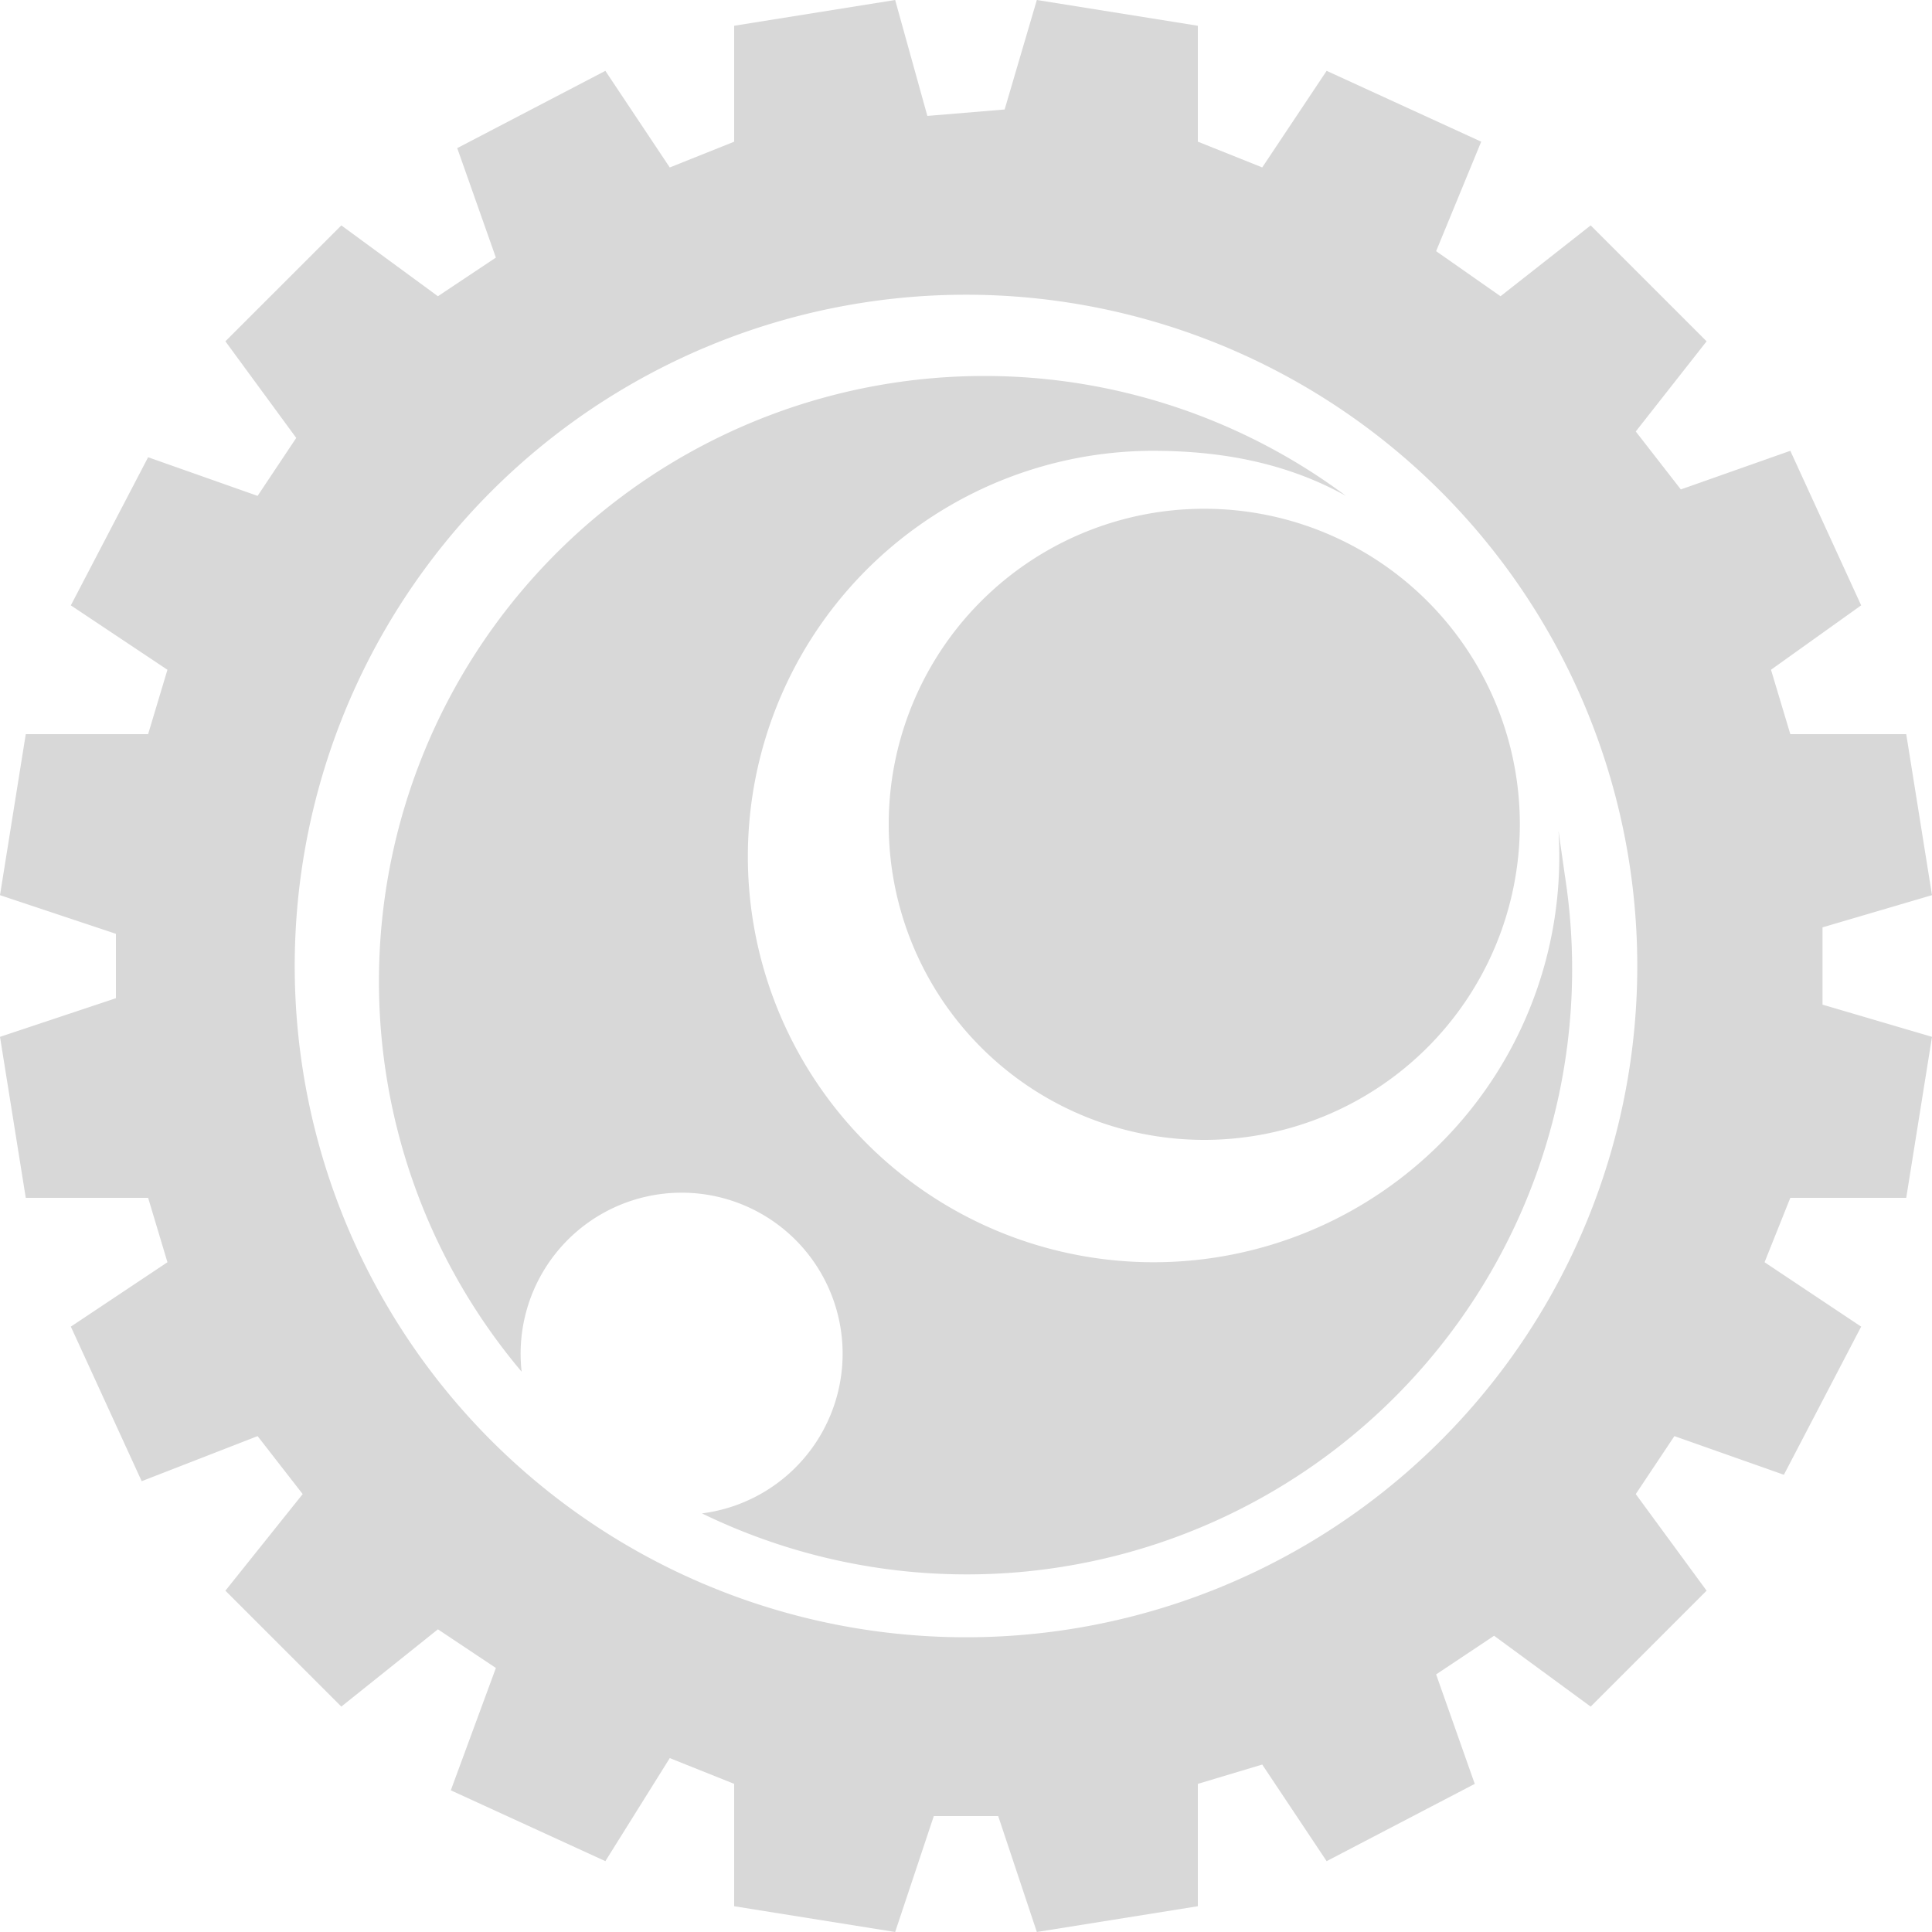 <svg width="300px" height="300px" xmlns="http://www.w3.org/2000/svg">
  <path d="M161 0l25 4v18l10 4 10-15 24 11-7 17 10 7 14-11 18 18-11 14 7 9 17-6 11 24-14 10 3 10h18l4 25-17 5v12l17 5-4 25h-18l-4 10 15 10-12 23-17-6-6 9 11 15-18 18-15-11-9 6 6 17-23 12-10-15-10 3v19l-25 4-6-18h-10l-6 18-25-4v-19l-10-4-10 16-24-11 7-19-9-6-15 12-18-18 12-15-7-9-18 7-11-24 15-10-3-10H4l-4-25 18-6v-10l-18-6 4-25h19l3-10-15-10 12-23 17 6 6-9-11-15 18-18 15 11 9-6-6-17 23-12 10 15 10-4V4l25-4 5 18 12-1 5-17zm-27 47a104 104 0 1032 206 104 104 0 00-32-206zm75 30c-9-5-19-7-30-7a63 63 0 1063 59l1 7a94 94 0 01-134 99 25 25 0 10-28-22A94 94 0 01209 77zm-22 2a49 49 0 110 98 49 49 0 010-98z" fill="#D8D8D8" fill-rule="evenodd"/>
</svg>
